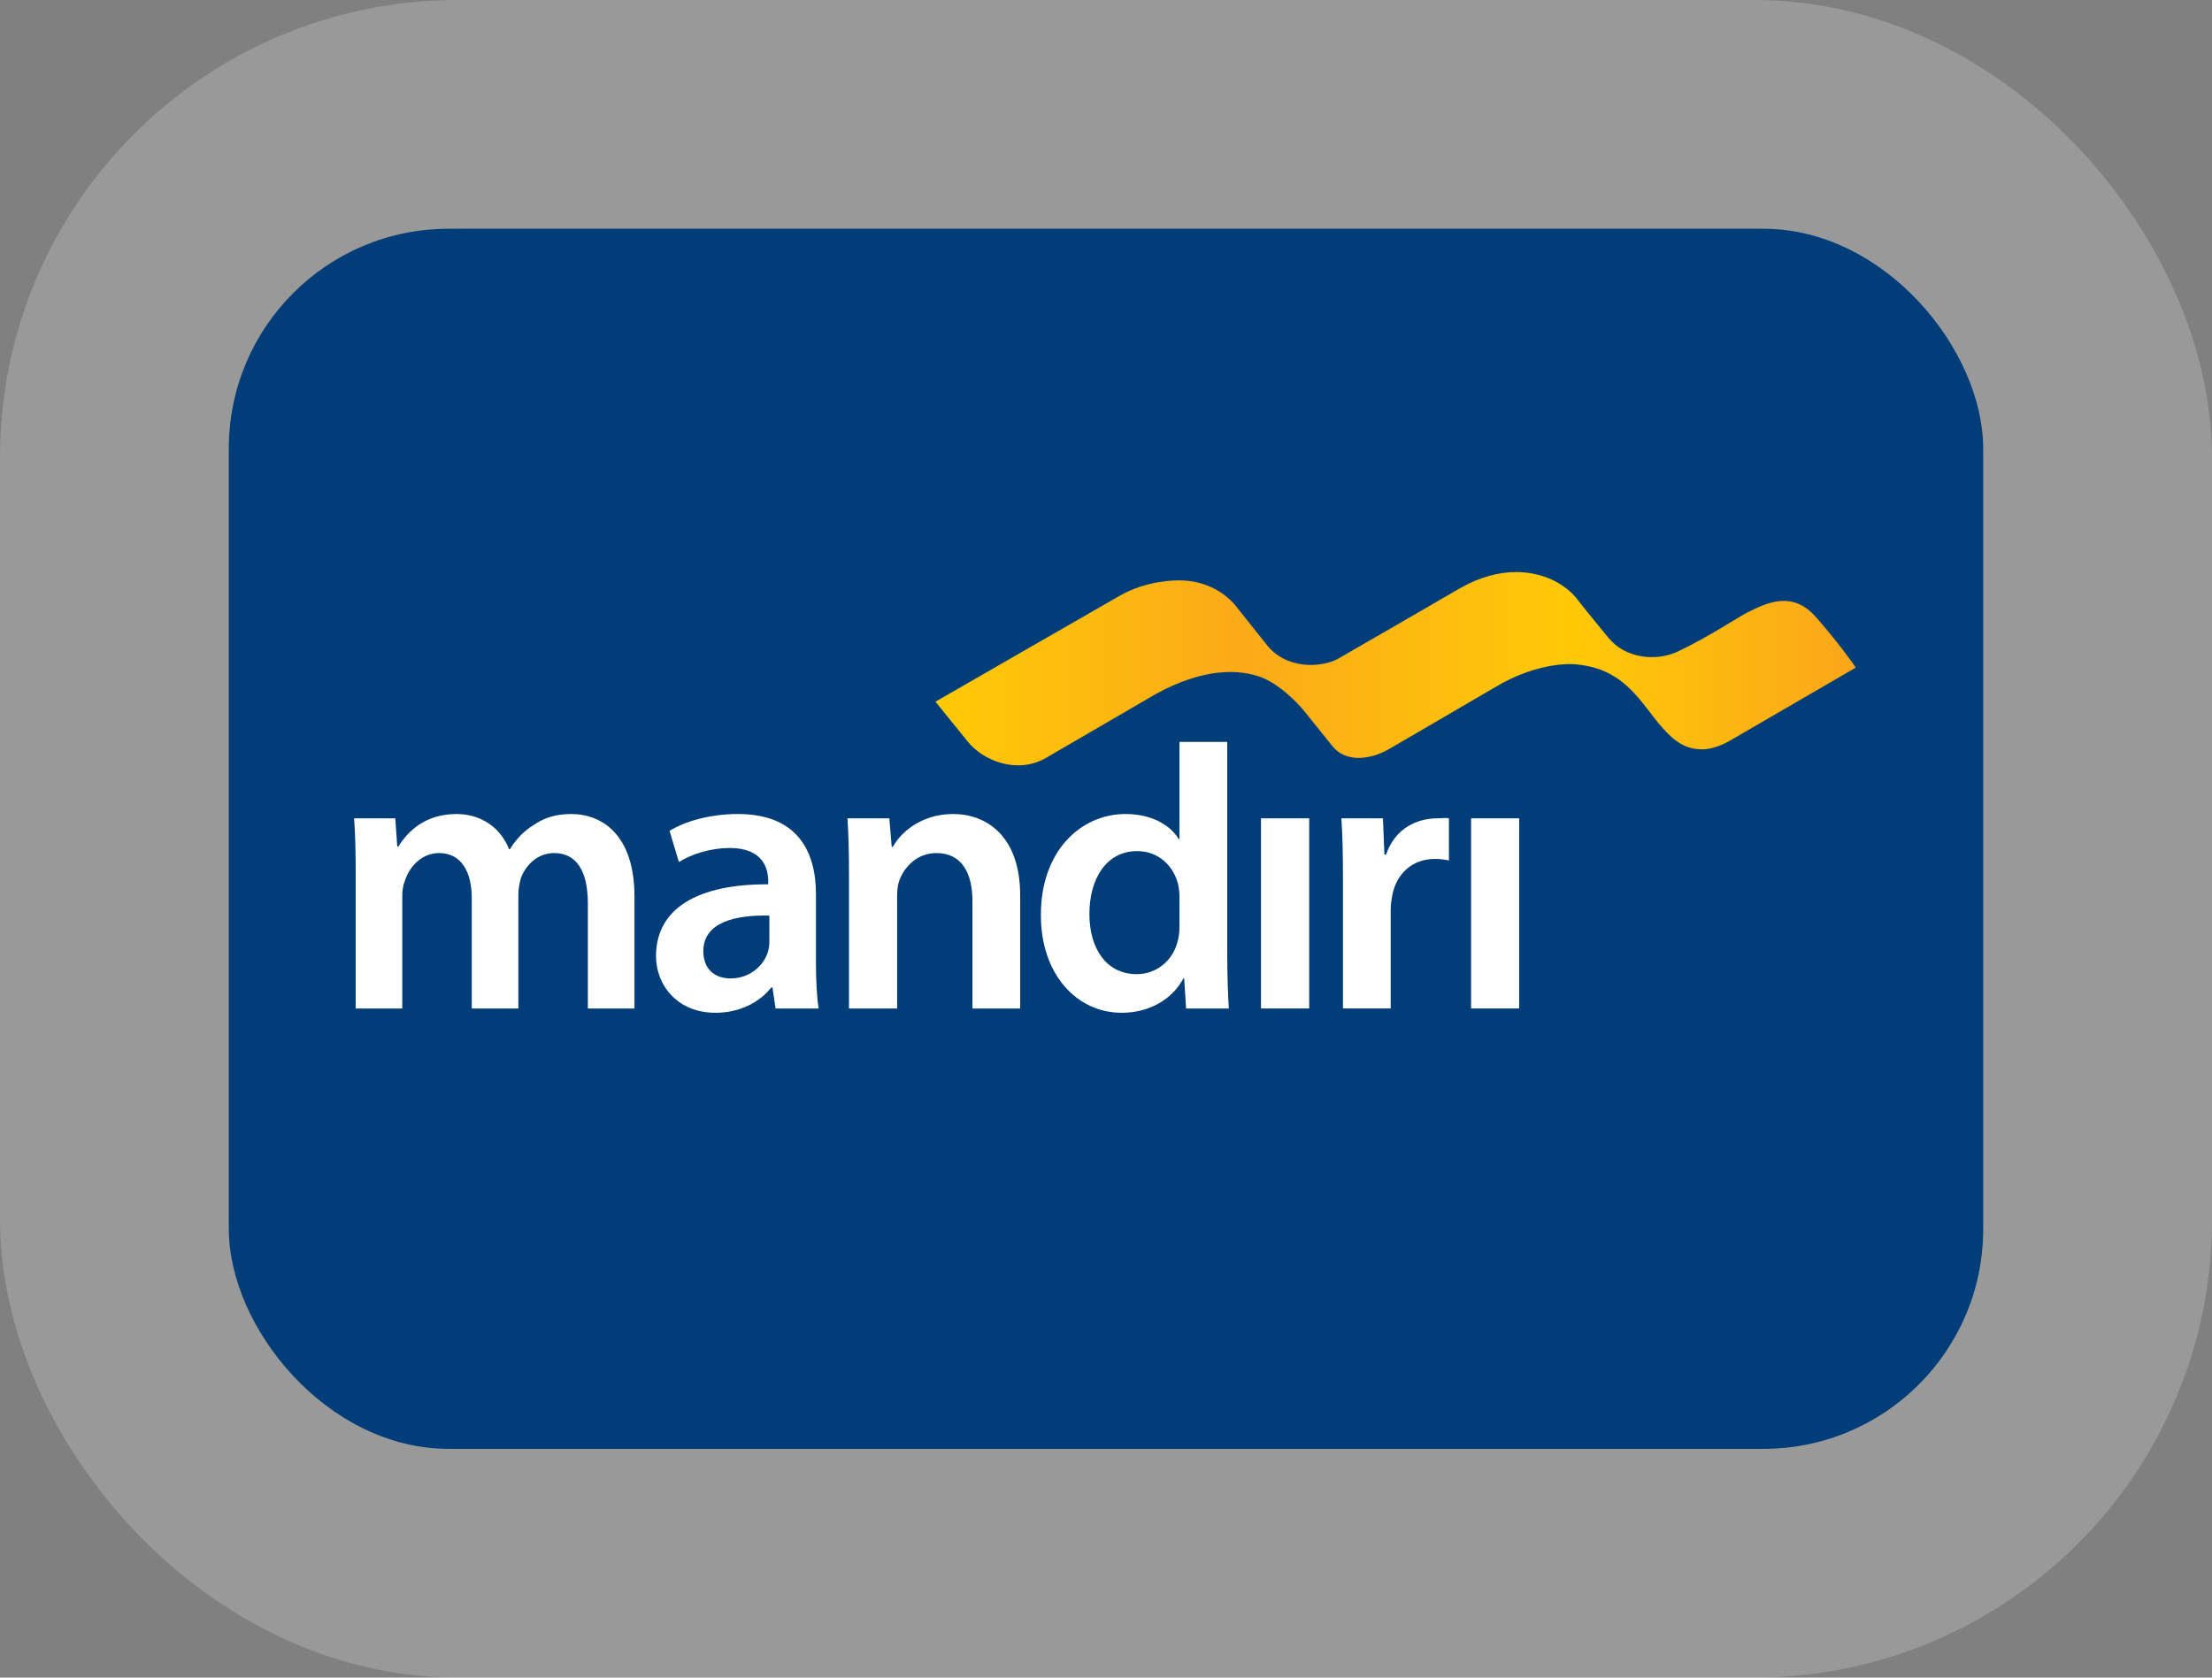 <svg width="58" height="44" viewBox="0 0 58 44" fill="none" xmlns="http://www.w3.org/2000/svg">
<rect x="0" y="0" width="58" height="44" fill="#808080" stroke="none"/>
<rect x="3" y="3" width="52" height="38" rx="9" stroke="white" stroke-opacity="0.2" stroke-width="6"/>
<rect x="6" y="6" width="46" height="32" rx="5.761" fill="#003D79"/>
<path fill-rule="evenodd" clip-rule="evenodd" d="M9.327 22.948C9.327 22.374 9.316 21.893 9.285 21.463H10.365L10.416 22.201H10.446C10.691 21.811 11.139 21.35 11.973 21.35C12.625 21.35 13.134 21.72 13.348 22.273H13.369C13.542 21.996 13.745 21.791 13.979 21.648C14.254 21.453 14.57 21.35 14.977 21.35C15.802 21.35 16.636 21.913 16.636 23.511V26.451H15.414V23.696C15.414 22.866 15.13 22.374 14.529 22.374C14.101 22.374 13.785 22.682 13.654 23.041C13.623 23.163 13.592 23.317 13.592 23.459V26.451H12.37V23.562C12.37 22.866 12.096 22.374 11.515 22.374C11.047 22.374 10.732 22.744 10.62 23.091C10.568 23.215 10.548 23.358 10.548 23.501V26.451H9.327V22.948Z" fill="white"/>
<path fill-rule="evenodd" clip-rule="evenodd" d="M21.395 25.252C21.395 25.703 21.416 26.142 21.466 26.451H20.336L20.255 25.898H20.224C19.919 26.287 19.399 26.563 18.758 26.563C17.76 26.563 17.201 25.837 17.201 25.078C17.201 23.818 18.31 23.184 20.143 23.194V23.112C20.143 22.784 20.01 22.241 19.135 22.241C18.646 22.241 18.137 22.395 17.801 22.61L17.556 21.791C17.923 21.565 18.565 21.35 19.349 21.35C20.937 21.35 21.395 22.365 21.395 23.45V25.252ZM20.173 24.014C19.287 23.993 18.442 24.187 18.442 24.945C18.442 25.436 18.758 25.662 19.155 25.662C19.653 25.662 20.02 25.334 20.132 24.976C20.162 24.884 20.173 24.781 20.173 24.7V24.014Z" fill="white"/>
<path fill-rule="evenodd" clip-rule="evenodd" d="M22.261 22.948C22.261 22.374 22.25 21.893 22.221 21.463H23.319L23.381 22.211H23.411C23.625 21.822 24.164 21.35 24.989 21.35C25.854 21.35 26.75 21.913 26.75 23.491V26.451H25.498V23.635C25.498 22.917 25.233 22.374 24.551 22.374C24.052 22.374 23.706 22.733 23.574 23.112C23.534 23.225 23.523 23.379 23.523 23.521V26.451H22.261V22.948Z" fill="white"/>
<path fill-rule="evenodd" clip-rule="evenodd" d="M32.179 19.459V25.047C32.179 25.559 32.199 26.113 32.22 26.451H31.1L31.05 25.662H31.029C30.734 26.215 30.132 26.563 29.41 26.563C28.23 26.563 27.293 25.549 27.293 24.013C27.282 22.344 28.321 21.35 29.512 21.35C30.194 21.35 30.683 21.637 30.906 22.006H30.927V19.459H32.179ZM30.927 23.542C30.927 23.44 30.916 23.317 30.896 23.215C30.784 22.723 30.387 22.323 29.817 22.323C29.013 22.323 28.565 23.041 28.565 23.973C28.565 24.884 29.013 25.55 29.807 25.55C30.316 25.55 30.764 25.202 30.886 24.659C30.916 24.546 30.927 24.423 30.927 24.29V23.542Z" fill="white"/>
<path fill-rule="evenodd" clip-rule="evenodd" d="M33.064 26.45H34.328V21.463H33.064V26.45Z" fill="white"/>
<path fill-rule="evenodd" clip-rule="evenodd" d="M35.213 23.071C35.213 22.395 35.202 21.913 35.172 21.463H36.261L36.301 22.415H36.343C36.587 21.708 37.168 21.463 37.697 21.463C37.819 21.463 37.89 21.442 37.992 21.463V22.569C37.89 22.549 37.778 22.528 37.626 22.528C37.025 22.528 36.618 22.917 36.506 23.48C36.486 23.593 36.465 23.726 36.465 23.87V26.45H35.213V23.071Z" fill="white"/>
<path fill-rule="evenodd" clip-rule="evenodd" d="M38.572 26.45H39.834V21.463H38.572V26.45Z" fill="white"/>
<path fill-rule="evenodd" clip-rule="evenodd" d="M38.274 15.433C37.516 15.875 35.728 16.906 35.061 17.291C34.654 17.499 33.712 17.59 33.179 16.867C33.17 16.854 32.471 15.975 32.442 15.942C32.422 15.919 31.97 15.245 30.963 15.223C30.814 15.22 30.075 15.216 29.353 15.629C28.393 16.18 26.162 17.463 26.162 17.463C26.161 17.463 26.161 17.465 26.16 17.465C25.243 17.993 24.528 18.404 24.528 18.404L25.372 19.447C25.767 19.94 26.658 20.322 27.431 19.876C27.431 19.876 30.285 18.213 30.296 18.208C31.53 17.527 32.483 17.527 33.115 17.781C33.682 18.022 34.176 18.623 34.176 18.623C34.176 18.623 34.821 19.427 34.935 19.568C35.302 20.023 35.91 19.844 35.91 19.844C35.91 19.844 36.135 19.818 36.474 19.616C36.474 19.616 39.239 18.003 39.241 18.002C40.118 17.484 40.924 17.387 41.335 17.426C42.624 17.543 43.025 18.449 43.583 19.081C43.913 19.453 44.209 19.664 44.664 19.653C44.962 19.647 45.299 19.465 45.349 19.432L48.66 17.51C48.66 17.51 48.32 16.995 47.624 16.194C47.002 15.48 46.34 15.803 45.813 16.066C45.591 16.176 44.789 16.713 43.993 17.088C43.427 17.355 42.613 17.275 42.167 16.72C42.14 16.686 41.419 15.808 41.343 15.7C41.051 15.332 40.483 15.004 39.755 15.004C39.312 15.004 38.809 15.125 38.274 15.433Z" fill="url(#paint0_linear_2211_4314)"/>
<defs>
<linearGradient id="paint0_linear_2211_4314" x1="24.528" y1="20.073" x2="48.66" y2="20.073" gradientUnits="userSpaceOnUse">
<stop stop-color="#FFCA06"/>
<stop offset="0.331" stop-color="#FBAA18"/>
<stop offset="0.695" stop-color="#FFC907"/>
<stop offset="1" stop-color="#FAA619"/>
</linearGradient>
</defs>
</svg>
